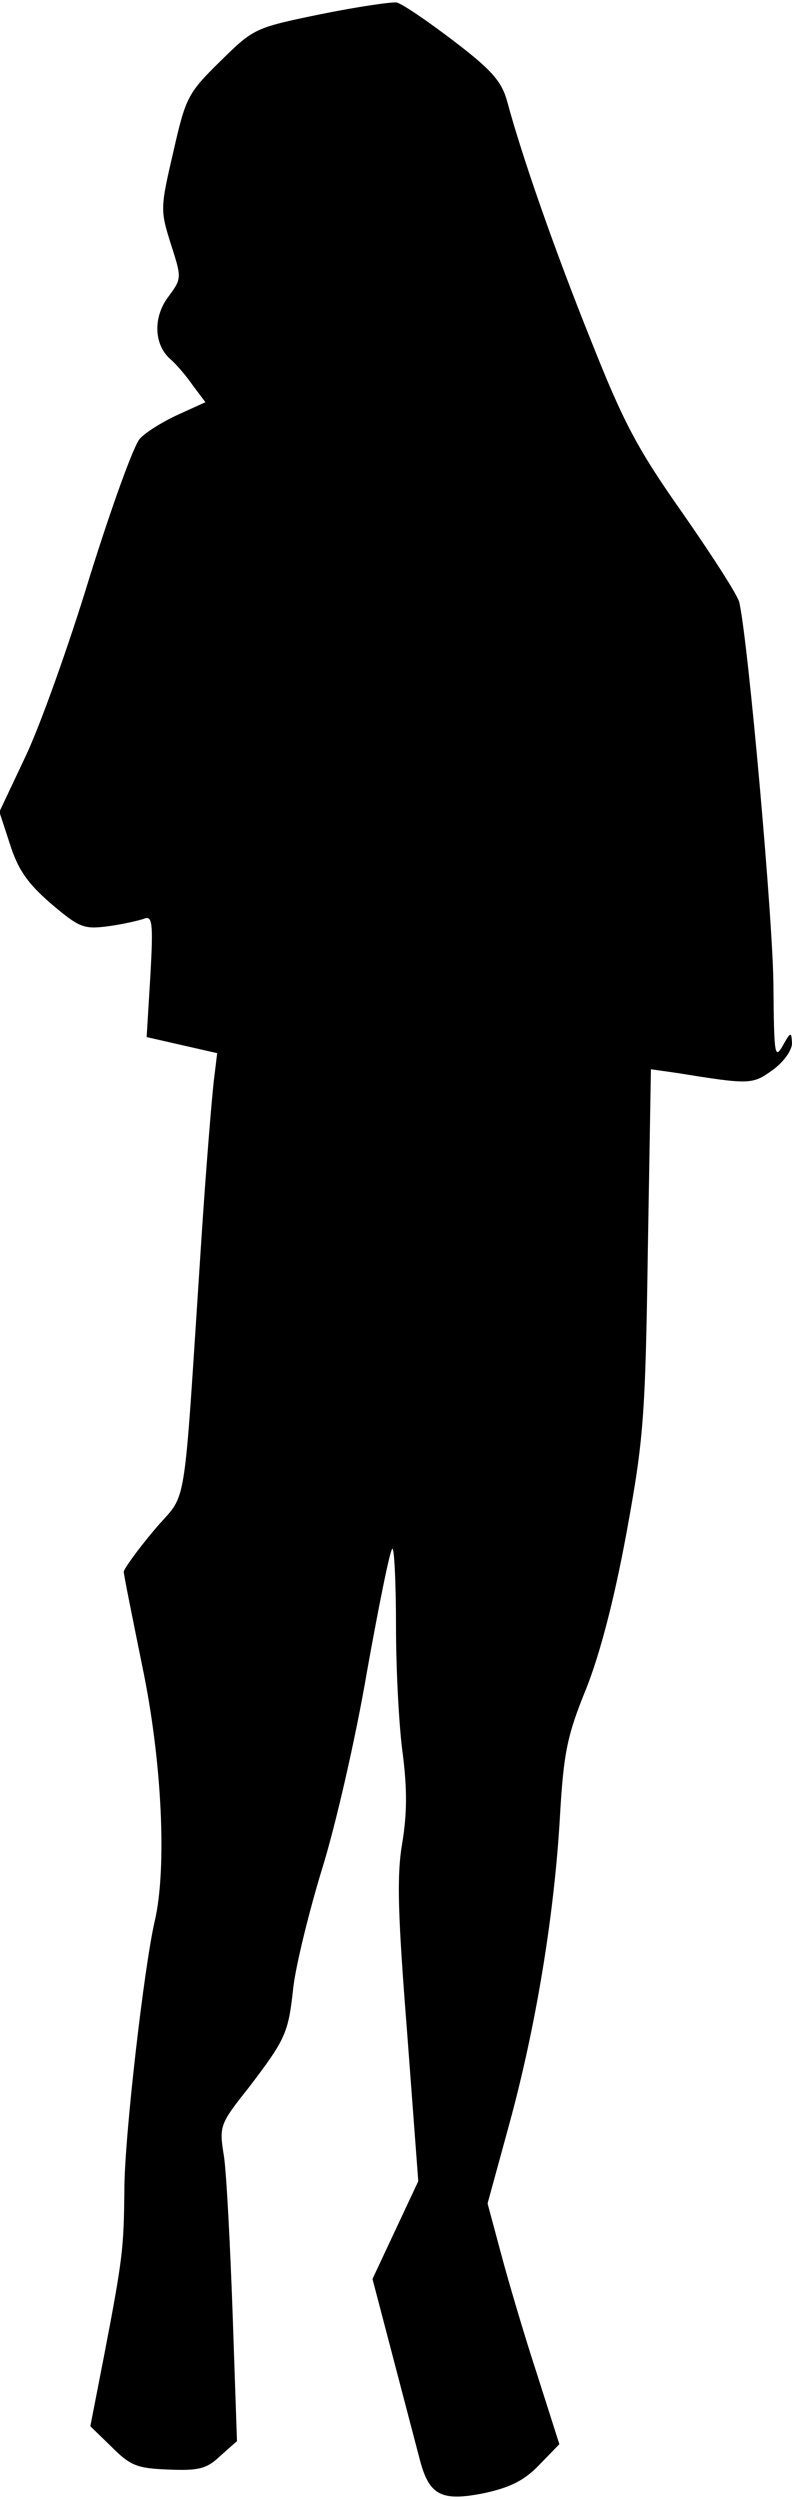 <?xml version="1.0" standalone="no"?>
<!DOCTYPE svg PUBLIC "-//W3C//DTD SVG 20010904//EN"
 "http://www.w3.org/TR/2001/REC-SVG-20010904/DTD/svg10.dtd">
<svg version="1.0" xmlns="http://www.w3.org/2000/svg"
 width="128pt" height="404pt" viewBox="0 0 128 404"
 preserveAspectRatio="xMidYMid meet">
<g transform="translate(0,404) scale(0.1,-0.1)"
fill="#000000" stroke="none">
<path fill="#000000" stroke="none" d="M518 4017 c-107 -22 -108 -23 -162 -76
-53 -52 -56 -59 -76 -147 -21 -90 -21 -94 -4 -148 18 -56 18 -56 -5 -87 -24
-33 -22 -77 5 -100 8 -7 24 -25 35 -41 l21 -28 -44 -20 c-24 -11 -52 -28 -62
-39 -10 -11 -46 -111 -81 -223 -34 -112 -81 -243 -104 -291 l-42 -89 17 -52
c13 -41 28 -63 66 -96 46 -39 53 -42 92 -37 23 3 49 9 58 12 14 6 16 -4 11
-92 l-6 -99 57 -13 57 -13 -5 -41 c-3 -23 -13 -143 -21 -267 -30 -456 -21
-397 -76 -463 -27 -32 -49 -63 -49 -67 0 -5 14 -74 30 -153 32 -153 40 -327
20 -412 -17 -73 -49 -349 -49 -434 -1 -93 -2 -108 -33 -269 l-22 -113 35 -34
c30 -30 41 -34 91 -36 49 -2 62 1 84 22 l27 24 -7 205 c-4 113 -10 228 -14
255 -8 49 -7 52 39 110 61 80 65 89 73 163 4 35 25 121 46 190 22 70 55 214
73 320 19 106 37 196 41 199 3 4 6 -53 6 -125 0 -72 5 -165 11 -207 7 -56 7
-96 -1 -144 -9 -53 -7 -115 8 -306 l18 -240 -37 -79 -37 -79 33 -126 c18 -69
38 -145 44 -168 15 -56 35 -66 104 -52 41 9 64 20 88 45 l33 34 -36 113 c-20
61 -46 149 -58 194 l-22 82 35 128 c43 157 73 339 82 498 6 104 12 131 42 205
22 55 45 142 65 250 28 153 31 186 35 459 l5 293 42 -6 c118 -19 122 -19 155
5 18 13 31 32 31 43 -1 19 -2 19 -15 -4 -13 -23 -14 -14 -15 95 0 100 -40 551
-55 621 -2 11 -44 76 -92 145 -74 105 -96 148 -148 279 -59 147 -111 296 -135
385 -9 33 -24 51 -87 99 -42 32 -83 60 -92 62 -9 1 -64 -7 -123 -19z"/>
</g>
</svg>
